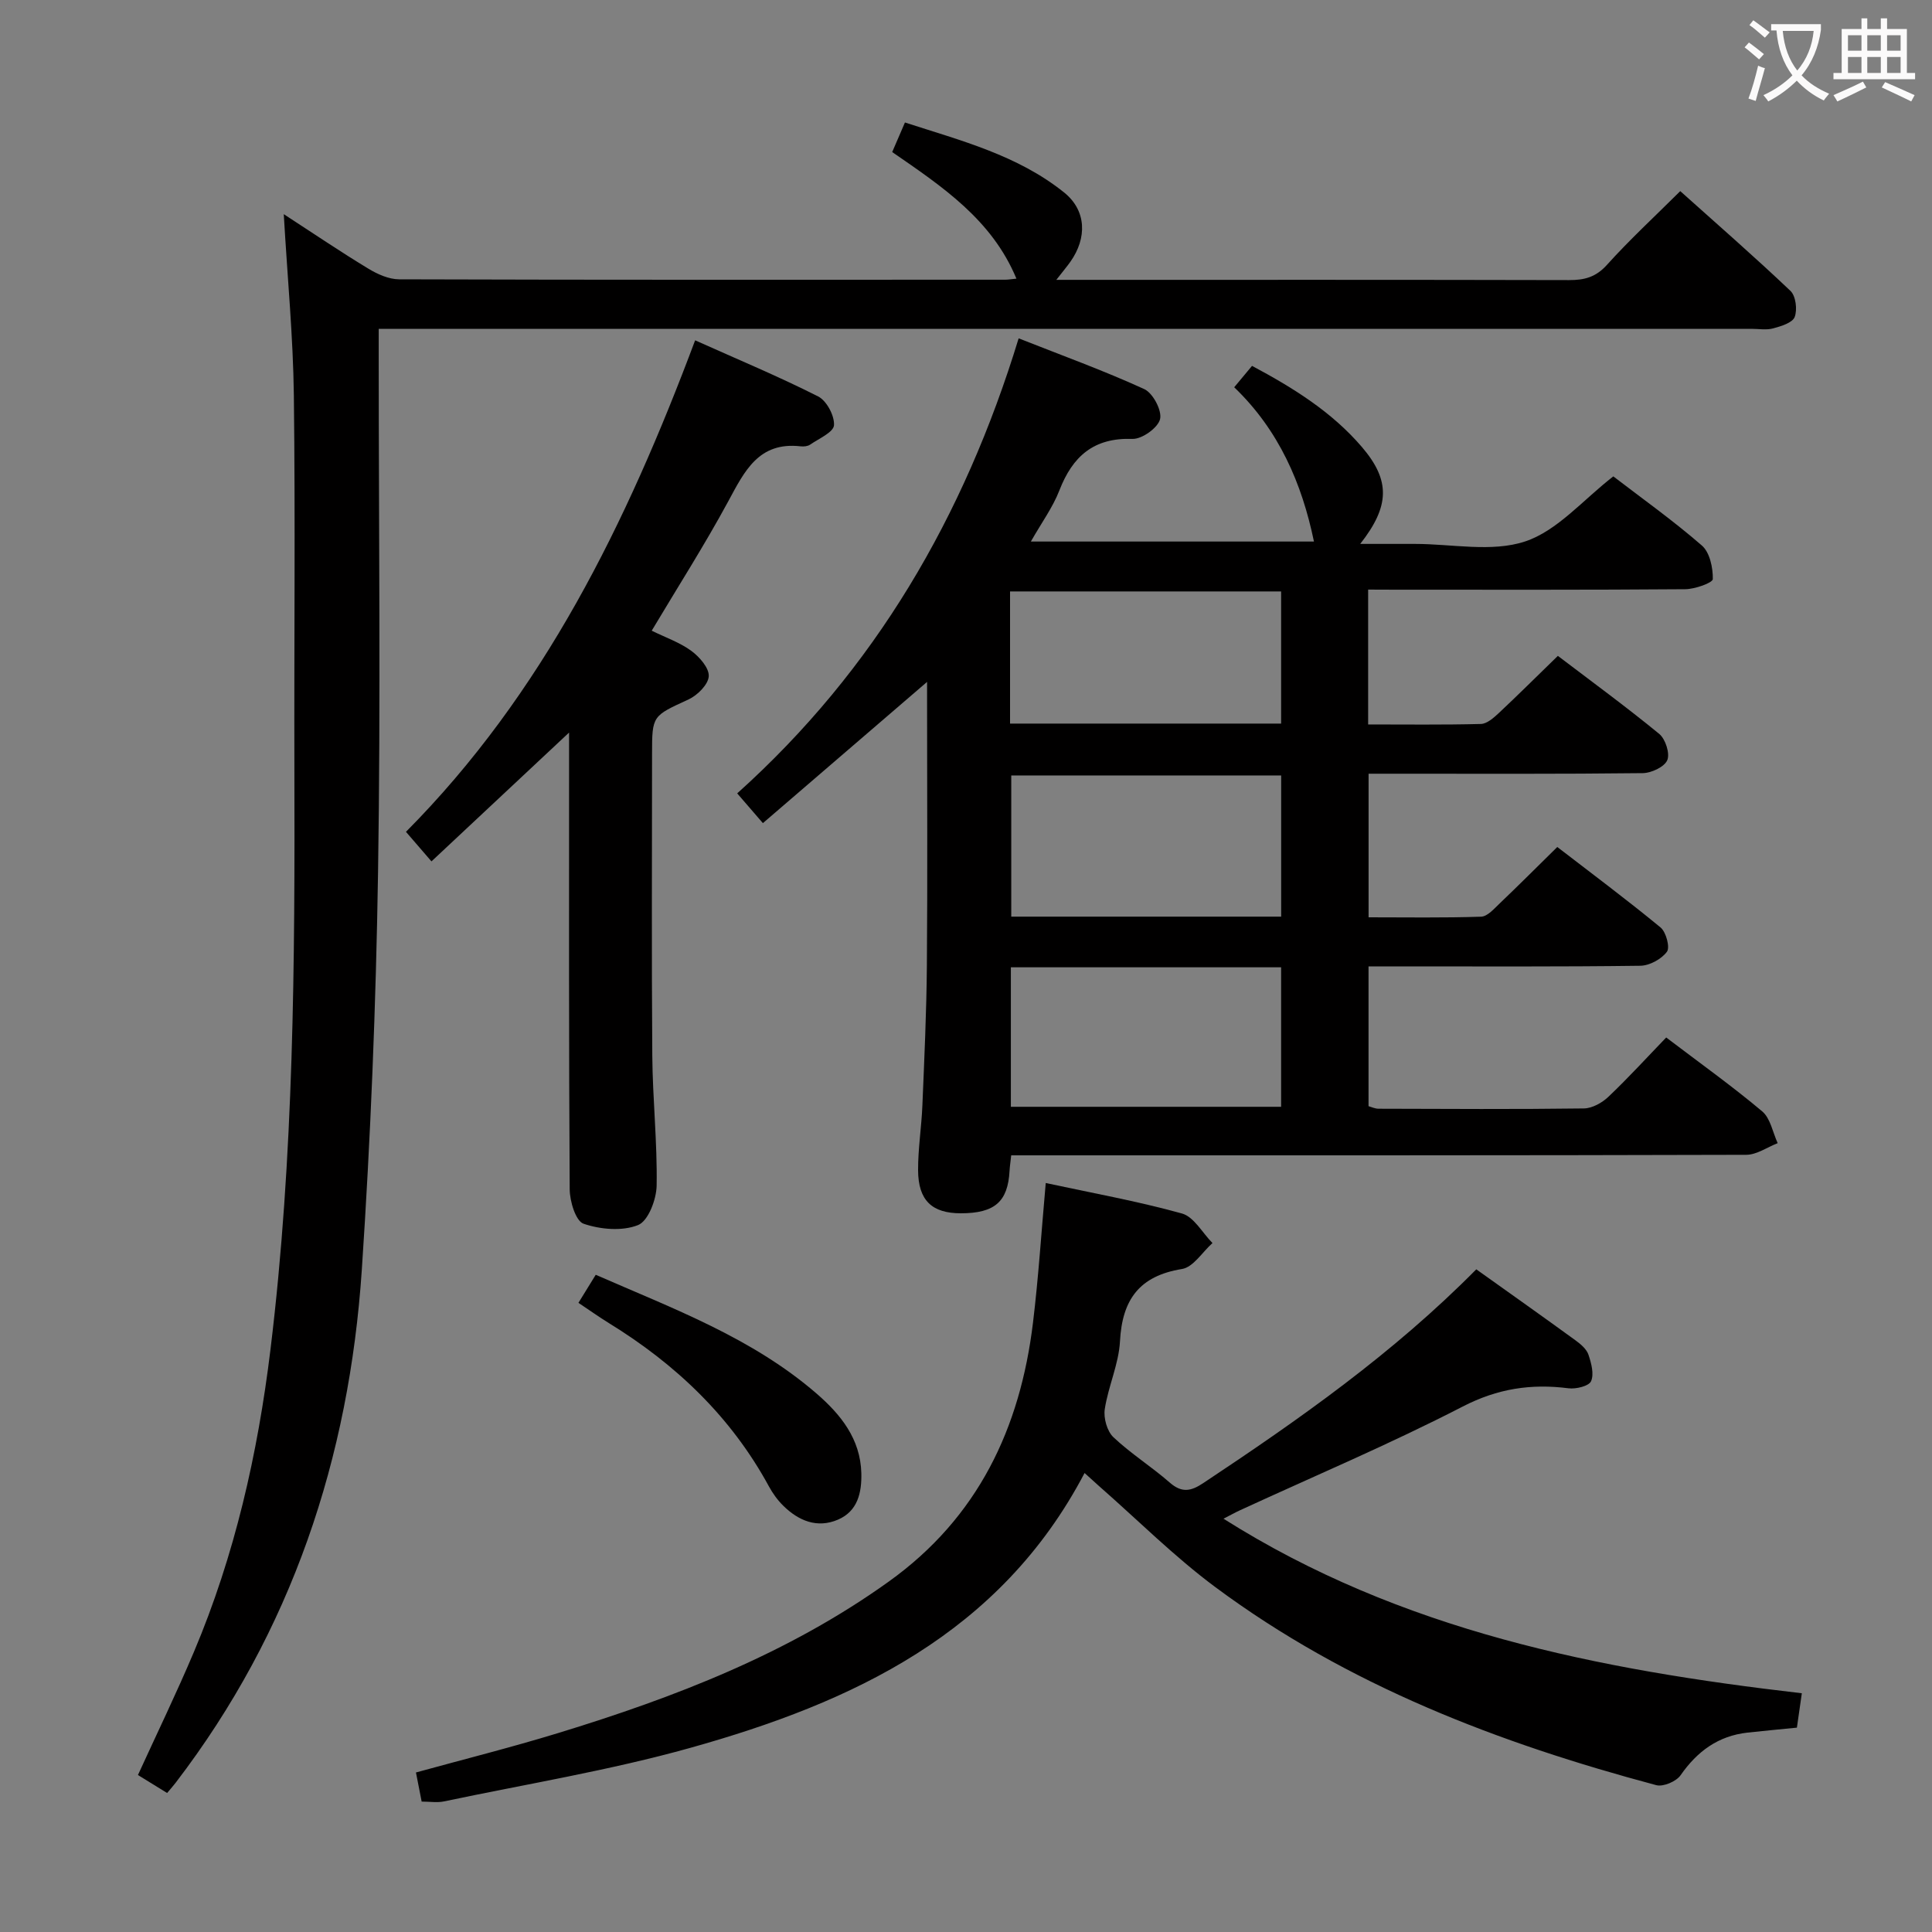 <svg enable-background="new 0 0 400 400" viewBox="0 0 400 400" xmlns="http://www.w3.org/2000/svg"><rect x="0" y="0" width="400" height="400" fill="#808080" stroke="none"/><g fill="#010000"><path d="m283.26 122.07v27.92c7.8 0 15.57.1 23.34-.1 1.25-.03 2.62-1.25 3.66-2.21 4-3.75 7.89-7.62 12.28-11.89 6.89 5.24 14.1 10.51 20.99 16.16 1.29 1.06 2.25 4.07 1.66 5.44-.6 1.4-3.3 2.66-5.09 2.68-17 .2-34 .12-51 .12-1.8 0-3.61 0-5.75 0v29.73c7.77 0 15.54.13 23.3-.13 1.33-.05 2.71-1.67 3.87-2.77 3.85-3.67 7.6-7.43 11.9-11.66 7.09 5.46 14.37 10.89 21.38 16.66 1.15.95 1.99 4.13 1.32 5.03-1.14 1.53-3.6 2.88-5.53 2.9-16.66.22-33.33.13-50 .13-1.97 0-3.95 0-6.25 0v28.94c.58.16 1.33.53 2.08.53 14.17.04 28.33.13 42.5-.06 1.73-.02 3.78-1.17 5.09-2.42 4.09-3.88 7.9-8.06 11.96-12.27 7.03 5.34 13.66 10.07 19.88 15.3 1.7 1.43 2.17 4.34 3.2 6.58-2.17.84-4.33 2.4-6.5 2.41-48.67.14-97.33.11-146 .11-1.97 0-3.95 0-6.19 0-.14 1.32-.29 2.25-.34 3.2-.35 6.41-3.07 8.79-10.09 8.8-5.96 0-8.82-2.65-8.85-8.91-.02-4.48.71-8.95.89-13.43.4-9.64.85-19.29.93-28.94.15-18.33.04-36.67.04-55 0-1.12 0-2.24 0-3.74-11.51 9.9-22.62 19.45-33.99 29.24-2.07-2.39-3.56-4.11-5.32-6.16 28.48-25.58 46.97-57.24 58.27-94.21 8.96 3.54 17.64 6.68 26.01 10.51 1.79.82 3.7 4.44 3.27 6.21-.43 1.8-3.75 4.17-5.72 4.1-8.04-.28-12.39 3.61-15.13 10.67-1.36 3.51-3.67 6.65-5.9 10.58h58.61c-2.48-11.98-7.23-23.04-16.51-31.94 1.39-1.67 2.41-2.9 3.69-4.43 8.51 4.54 16.52 9.52 22.75 16.8 5.91 6.91 5.8 12.22-.35 20.06h9.31 2c7.67 0 15.93 1.78 22.83-.51 6.69-2.22 12-8.63 18.26-13.47 5.82 4.47 12.33 9.1 18.33 14.31 1.64 1.42 2.31 4.6 2.27 6.95-.01.77-3.7 2.09-5.72 2.1-20 .16-40 .1-60 .1-1.81-.02-3.6-.02-5.64-.02zm-18.01 67.71c0-9.96 0-19.53 0-29.23-18.88 0-37.43 0-55.88 0v29.23zm-55.96 10.49v28.88h55.95c0-9.86 0-19.28 0-28.88-18.77 0-37.2 0-55.95 0zm-.17-50.46h56.12c0-9.23 0-18.3 0-27.36-18.9 0-37.46 0-56.12 0z"/><path d="m58.75 44.34c6.4 4.16 11.87 7.87 17.51 11.28 1.89 1.15 4.23 2.2 6.37 2.21 41.83.13 83.65.09 125.48.08.64 0 1.28-.12 2.33-.22-5.09-12.23-15.34-19.05-25.72-26.21.81-1.88 1.57-3.66 2.64-6.12 11.53 3.74 23.31 6.75 32.94 14.48 4.67 3.74 4.78 9.44 1.32 14.34-.72 1.02-1.54 1.98-2.92 3.76h5.68c33.49 0 66.99-.03 100.48.05 3.17.01 5.53-.6 7.82-3.13 4.67-5.19 9.82-9.94 15.2-15.29 7.63 6.84 15.38 13.59 22.82 20.66 1.1 1.05 1.45 3.88.87 5.4-.46 1.2-2.81 1.91-4.46 2.36-1.4.38-2.98.09-4.48.09-92.32 0-184.63 0-276.95 0-2.16 0-4.31 0-7.27 0v6.07c0 35.49.42 70.99-.14 106.48-.43 27.43-1.53 54.89-3.36 82.26-2.61 38.98-14.53 74.84-38.53 106.19-.49.65-1.04 1.25-1.78 2.14-2.06-1.27-3.99-2.46-6.04-3.72 3.95-8.64 7.99-16.97 11.59-25.49 8.46-20.02 13.21-41 15.84-62.54 4.89-40.08 5.07-80.33 4.96-120.61-.07-25.66.2-51.33-.11-76.98-.15-12.13-1.32-24.23-2.09-37.54z"/><path d="m224.55 304.97c-17.46 33.29-48.07 47.51-81.61 56.9-16.73 4.68-33.98 7.5-51.01 11.09-1.41.3-2.93.04-4.63.04-.39-1.97-.76-3.86-1.18-6.03 9.89-2.72 19.68-5.18 29.31-8.12 24.24-7.41 47.73-16.45 68.59-31.41 18.47-13.24 27.2-31.72 29.85-53.6 1.14-9.39 1.74-18.85 2.64-28.91 9.35 2.02 18.89 3.73 28.2 6.31 2.48.69 4.23 4.01 6.32 6.12-2.09 1.86-3.97 4.99-6.3 5.37-8.84 1.43-12.39 6.33-12.85 14.97-.25 4.72-2.43 9.31-3.15 14.05-.28 1.85.48 4.57 1.79 5.81 3.61 3.41 7.9 6.1 11.65 9.38 2.5 2.19 4.39 1.83 6.95.12 19.85-13.18 39.31-26.84 56.53-44.26 6.89 4.91 13.77 9.78 20.59 14.74 1.05.77 2.24 1.78 2.63 2.93.59 1.75 1.2 4.01.54 5.5-.45 1.01-3.12 1.66-4.67 1.46-7.73-.99-14.67.05-21.9 3.78-15.05 7.76-30.69 14.37-46.08 21.46-1.03.47-2.01 1.03-3.45 1.76 36.73 23.22 77.59 31.27 119.74 36.14-.38 2.63-.68 4.72-1.02 7.12-3.44.35-6.85.65-10.25 1.03-6.04.68-10.38 3.86-13.83 8.82-.89 1.29-3.59 2.44-5.03 2.06-32.63-8.71-63.91-20.67-91.28-40.99-8.51-6.32-16.08-13.91-24.08-20.92-.95-.88-1.91-1.74-3.01-2.72z"/><path d="m134.93 130.58c2.96 1.45 5.86 2.45 8.22 4.19 1.68 1.24 3.69 3.54 3.59 5.24-.1 1.71-2.33 3.94-4.17 4.79-7.49 3.46-7.57 3.3-7.57 11.31 0 20.82-.11 41.63.05 62.45.07 8.97 1.05 17.95.9 26.91-.05 2.87-1.74 7.33-3.85 8.17-3.28 1.31-7.8.91-11.28-.28-1.63-.56-2.86-4.65-2.87-7.15-.19-29.47-.13-58.95-.13-88.43 0-1.76 0-3.52 0-6.11-9.89 9.26-19.03 17.81-28.49 26.67-1.96-2.27-3.46-4.01-5.28-6.12 28.41-28.61 45.66-63.82 59.87-101.76 8.76 3.93 17.27 7.47 25.47 11.62 1.76.89 3.41 4 3.28 5.96-.1 1.46-3.14 2.77-4.95 4.02-.5.34-1.31.42-1.94.35-8.73-1.01-11.65 5.18-15.04 11.45-4.88 9.01-10.41 17.67-15.81 26.72z"/><path d="m119.76 269.74c1.25-2.02 2.28-3.7 3.58-5.81 15.95 6.99 32.34 13.01 45.74 24.61 4.96 4.3 9.07 9.35 9.25 16.47.1 4.06-.77 7.86-4.82 9.61-4.32 1.86-8.17.25-11.35-2.88-1.17-1.15-2.17-2.54-2.96-3.99-7.84-14.42-19.28-25.3-33.14-33.82-1.97-1.22-3.86-2.56-6.3-4.19z"/></g><path d="m362.1 8.8c1.1.8 2.1 1.6 3.1 2.4l-1 1.1c-1.3-1.1-2.3-2-3-2.5zm1.9 4.8c.5.2.9.4 1.4.5-.6 2.3-1.3 4.5-1.9 6.8l-1.5-.5c.8-2.1 1.4-4.3 2-6.8zm-1-9.4c1.3.9 2.4 1.8 3.4 2.5l-1 1.1c-1.4-1.2-2.4-2.1-3.2-2.6zm3.7 2.2v-1.4h10.3v1.2c-.5 3.6-1.8 6.8-4 9.4 1.5 1.6 3.4 2.8 5.7 3.8-.3.4-.7.8-1.1 1.4-2.3-1.1-4.1-2.5-5.6-4.1-1.6 1.6-3.6 3.1-5.9 4.3-.3-.5-.7-.9-1-1.3 2.4-1.1 4.4-2.5 6-4.1-1.9-2.5-3-5.6-3.3-9.3h-1.1zm8.8 0h-6.4c.3 3.3 1.3 6 3 8.2 2-2.3 3.1-5.1 3.4-8.2z" fill="#fbfafa"/><path d="m385.3 3.8h1.3v2.2h2.8v-2.2h1.3v2.2h4.1v9.1h1.7v1.3h-16.9v-1.3h1.7v-9.1h4.1v-2.2zm.4 13.1.7 1.2c-1.8.9-3.8 1.9-6 2.9-.2-.4-.5-.8-.8-1.3 2.3-1 4.3-1.9 6.1-2.8zm-3.1-6.4h2.8v-3.2h-2.8zm0 4.6h2.8v-3.3h-2.8zm4-4.6h2.8v-3.2h-2.8zm0 4.6h2.8v-3.3h-2.8zm3.7 1.9c2.1.9 4.1 1.8 6.1 2.7l-.7 1.3c-2.2-1.1-4.2-2-6.1-2.9zm3.2-9.7h-2.8v3.2h2.8zm-2.8 7.8h2.8v-3.3h-2.8z" fill="#fbfafa"/></svg>